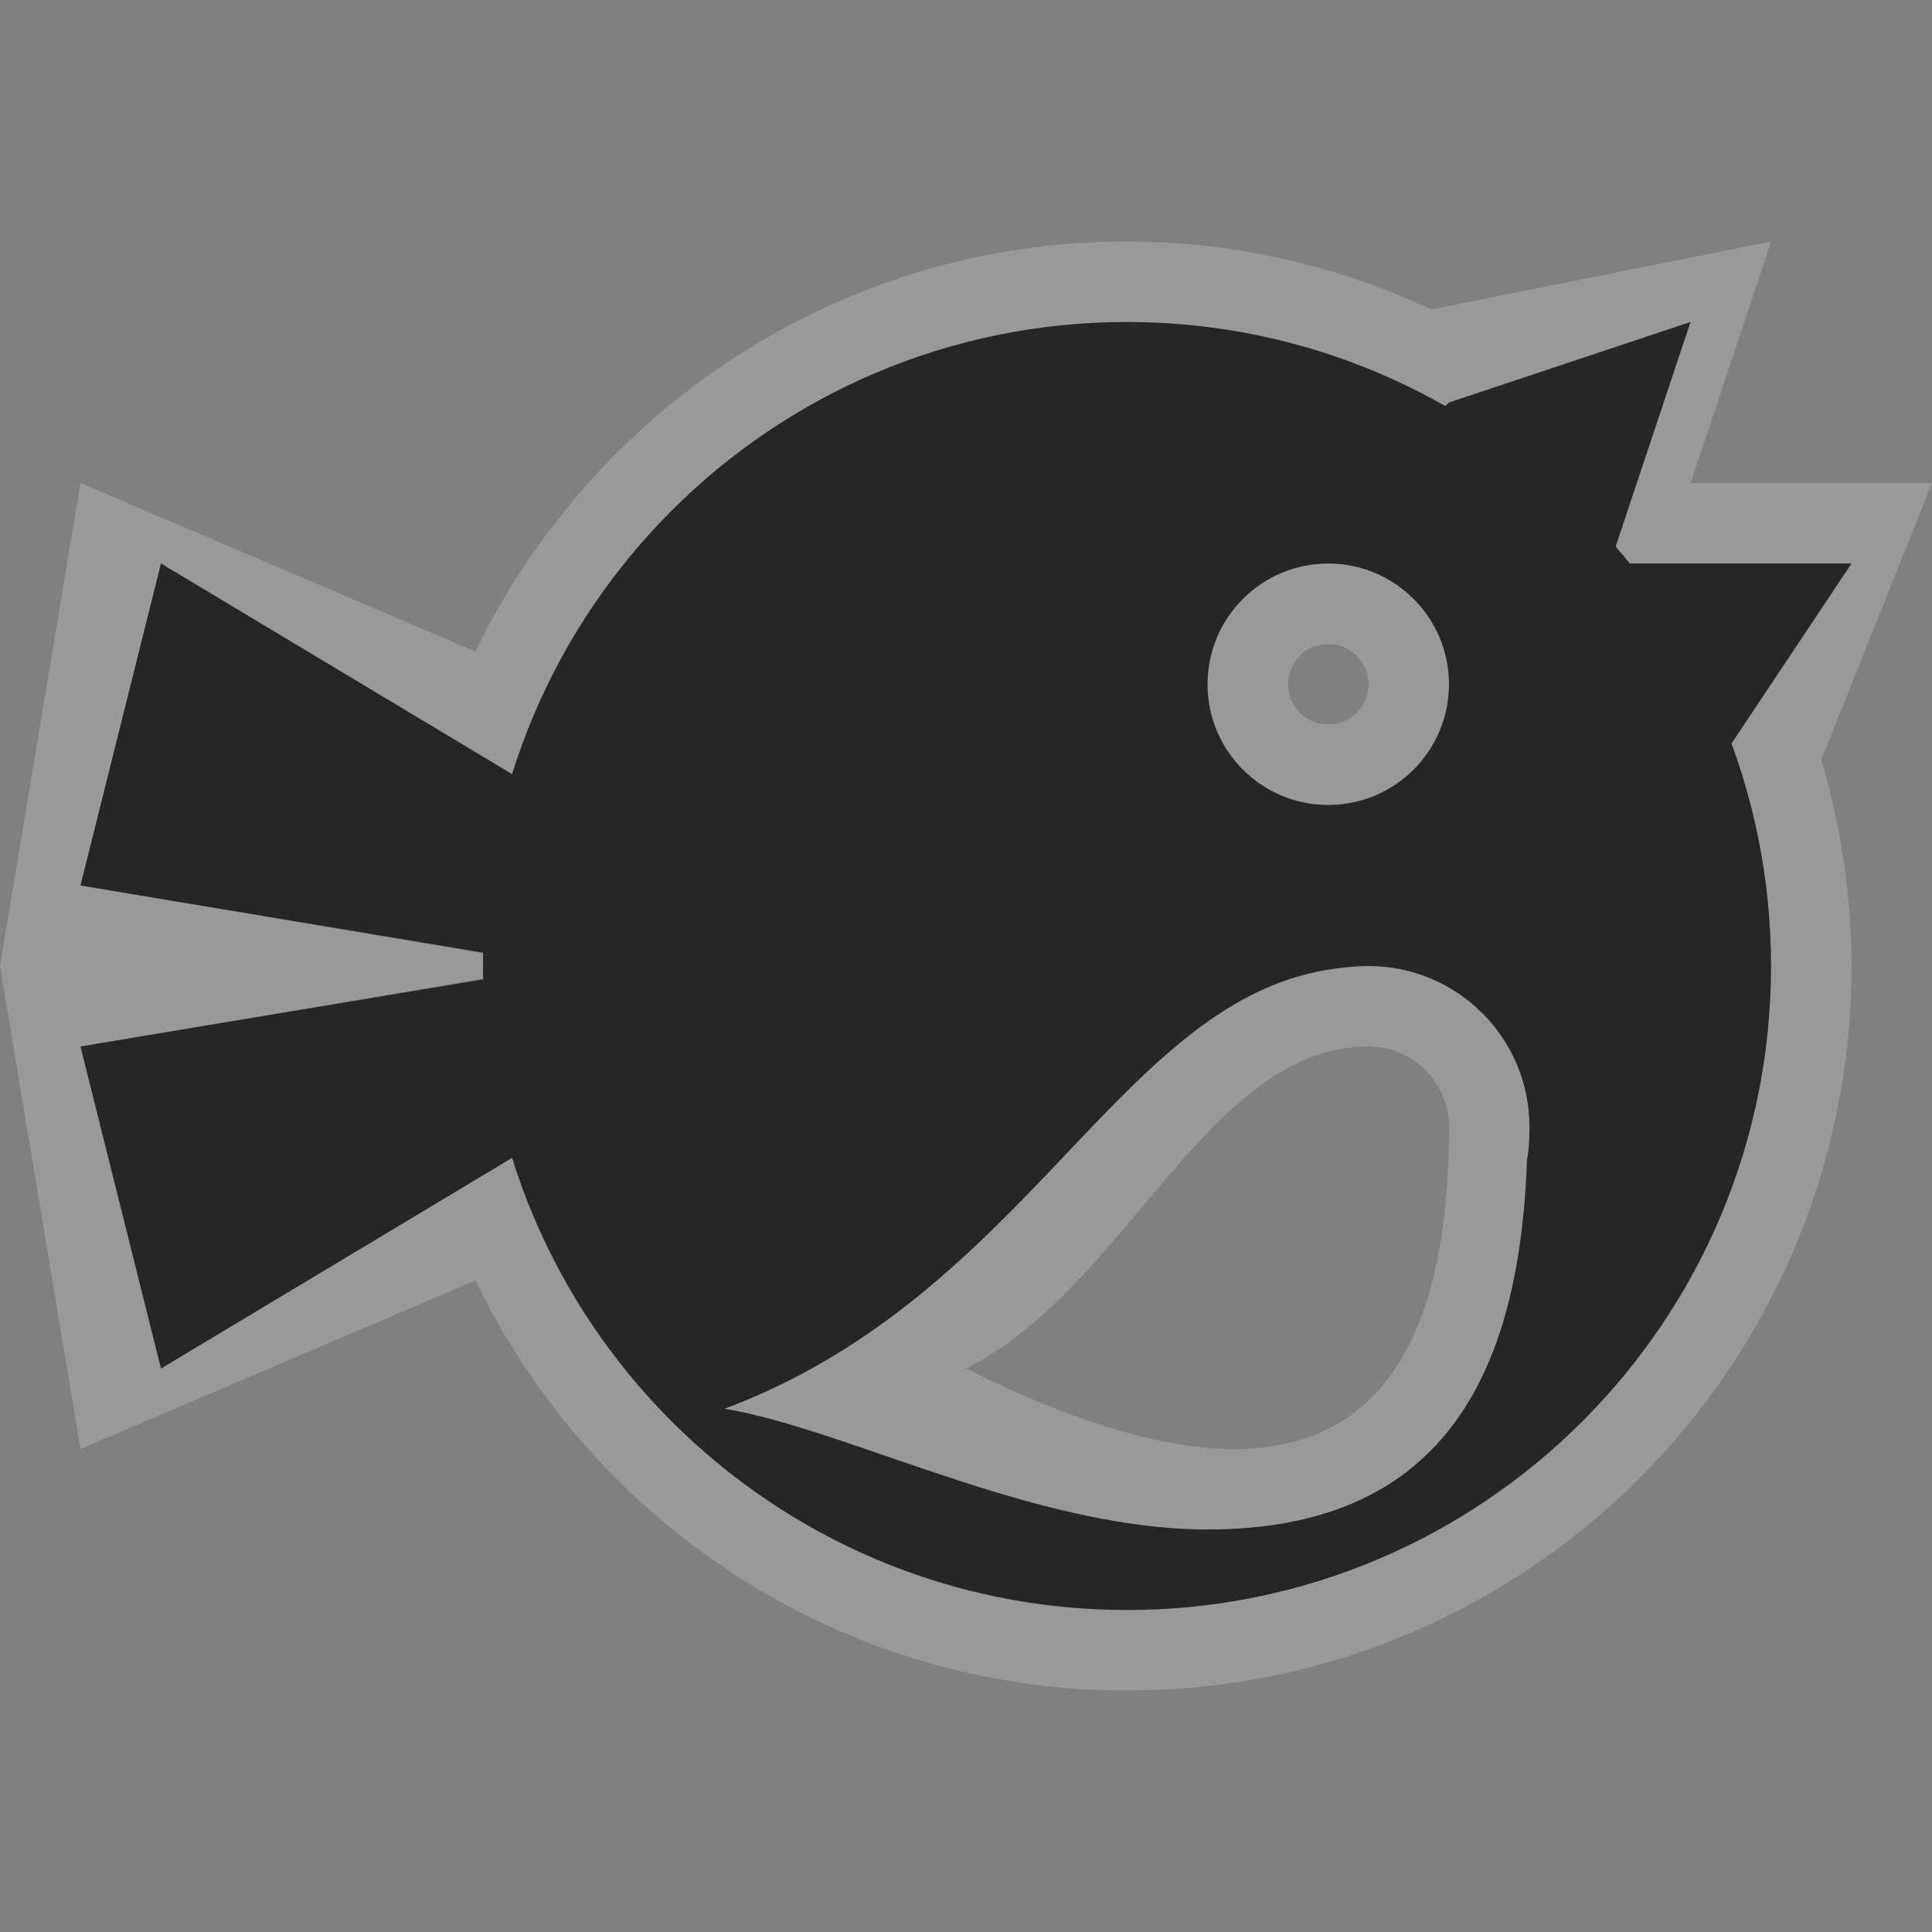 <?xml version="1.0" encoding="UTF-8" standalone="no"?>
<!-- Created with Inkscape (http://www.inkscape.org/) -->

<svg
   xmlns:dc="http://purl.org/dc/elements/1.1/"
   xmlns:cc="http://creativecommons.org/ns#"
   xmlns:rdf="http://www.w3.org/1999/02/22-rdf-syntax-ns#"
   xmlns:svg="http://www.w3.org/2000/svg"
   xmlns="http://www.w3.org/2000/svg"
   xmlns:sodipodi="http://sodipodi.sourceforge.net/DTD/sodipodi-0.dtd"
   xmlns:inkscape="http://www.inkscape.org/namespaces/inkscape"
   width="24"
   height="24"
   id="svg3314"
   version="1.1"
   inkscape:version="0.48.4 r9939"
   sodipodi:docname="choqok.svg">
  <rect width="100%" height="100%" fill="#808080" stroke="none"/>
  <title
     id="title3053">Tilain</title>
  <defs
     id="defs3316" />
  <sodipodi:namedview
     id="base"
     pagecolor="#b2b2b2"
     bordercolor="#000000"
     borderopacity="1"
     inkscape:pageopacity="1"
     inkscape:pageshadow="2"
     inkscape:zoom="10.435405"
     inkscape:cx="-14.657811"
     inkscape:cy="29.099711"
     inkscape:current-layer="svg3314"
     showgrid="true"
     inkscape:grid-bbox="true"
     inkscape:document-units="px"
     borderlayer="true"
     inkscape:window-width="1920"
     inkscape:window-height="1030"
     inkscape:window-x="0"
     inkscape:window-y="23"
     inkscape:window-maximized="1"
     showguides="true"
     inkscape:guide-bbox="true">
    <inkscape:grid
       type="xygrid"
       id="grid3045"
       empspacing="5"
       visible="true"
       enabled="true"
       snapvisiblegridlinesonly="true" />
    <sodipodi:guide
       orientation="0,1"
       position="24,20"
       id="guide3086" />
    <sodipodi:guide
       orientation="0,1"
       position="24,4"
       id="guide3088" />
    <sodipodi:guide
       orientation="0,1"
       position="0,12"
       id="guide4128" />
  </sodipodi:namedview>
  <g
     inkscape:groupmode="layer"
     id="layer1"
     inkscape:label="Ebene#1">
    <g
       id="choqok">
      <rect
         ry="4.5996094e-06"
         y="0"
         x="0"
         height="24"
         width="24"
         id="rect3875"
         style="opacity:0;fill:#000000;fill-opacity:1;stroke:none" />
      <path
         style="opacity:0.2;fill:#ffffff"
         d="M 14,3 C 10.432,3 7.362,5.084 5.906,8.094 L 1,6 0,12 1,18 5.906,15.906 C 7.362,18.916 10.432,21 14,21 c 4.971,0 9,-4.029 9,-9 0,-0.888 -0.136,-1.753 -0.375,-2.562 L 24,6 21,6 22,3 17.781,3.844 C 16.63,3.309 15.353,3 14,3 z m 0,1 c 1.436,0 2.772,0.4 3.938,1.062 L 18,5 21,4 20.062,6.781 C 20.125,6.854 20.19,6.925 20.25,7 L 23,7 21.5,9.25 c 0.314,0.858 0.5,1.784 0.5,2.75 0,4.418 -3.582,8 -8,8 -3.59,0 -6.612,-2.368 -7.625,-5.625 L 2,17 1,13 6,12.156 C 5.999,12.103 6,12.053 6,12 6,11.947 5.999,11.897 6,11.844 L 1,11 2,7 6.375,9.625 C 7.388,6.368 10.41,4 14,4 z m 2.5,3 C 15.672,7 15,7.672 15,8.5 15,9.328 15.672,10 16.5,10 17.328,10 18,9.328 18,8.5 18,7.672 17.328,7 16.5,7 z m 0,1 C 16.776,8 17,8.224 17,8.5 17,8.776 16.776,9 16.5,9 16.224,9 16,8.776 16,8.5 16,8.224 16.224,8 16.5,8 z m 0.5,4 c -0.144,0 -0.271,0.014 -0.406,0.031 C 13.909,12.382 12.809,16.072 9,17.5 c 1.533,0.255 3.843,1.5 6,1.5 2.856,0 3.875,-1.831 3.969,-4.594 C 18.995,14.276 19,14.138 19,14 19,12.895 18.105,12 17,12 z m 0,1 c 0.552,0 1,0.448 1,1 0,4 -2,5 -6,3 2,-1 3,-4 5,-4 z"
         id="path3840"
         inkscape:connector-curvature="0" />
      <path
         id="path3008"
         d="m 14,4 c -4.418,0 -8,3.582 -8,8 0,4.418 3.582,8 8,8 4.418,0 8,-3.582 8,-8 0,-4.418 -3.582,-8 -8,-8 z m 2.5,3 C 17.328,7 18,7.672 18,8.5 18,9.328 17.328,10 16.5,10 15.672,10 15,9.328 15,8.5 15,7.672 15.672,7 16.5,7 z m 0.5,5 c 1.105,0 2,0.895 2,2 0,0.138 -0.005,0.276 -0.031,0.406 C 18.875,17.169 17.856,19 15,19 12.843,19 10.533,17.755 9,17.5 12.809,16.072 13.909,12.382 16.594,12.031 16.729,12.014 16.856,12 17,12 z"
         style="fill:#262626;fill-opacity:1;stroke:none"
         inkscape:connector-curvature="0" />
      <path
         sodipodi:nodetypes="ccccc"
         inkscape:connector-curvature="0"
         id="rect3010"
         d="m 2,7 -1,4 6,1 0,-2 z"
         style="fill:#262626;fill-opacity:1;stroke:none" />
      <path
         style="fill:#262626;fill-opacity:1;stroke:none"
         d="m 1,13 1,4 5,-3 0,-2 z"
         id="path3034"
         inkscape:connector-curvature="0"
         sodipodi:nodetypes="ccccc" />
      <path
         sodipodi:nodetypes="ccccccc"
         inkscape:connector-curvature="0"
         id="rect3036"
         d="m 18,5 -1,1 4,4 2,-3 -3,0 1,-3 z"
         style="fill:#262626;fill-opacity:1;stroke:none" />
    </g>
    <g
       id="g3901">
      <path
         inkscape:connector-curvature="0"
         style="opacity:1;fill:#ffffff;fill-opacity:1;stroke:none"
         d="m -26,-37 c -3.568,0 -6.638,2.084 -8.094,5.094 L -39,-34 l -1,6 1,6 4.906,-2.094 C -32.638,-21.084 -29.568,-19 -26,-19 c 4.971,0 9,-4.029 9,-9 0,-0.888 -0.136,-1.753 -0.375,-2.562 L -16,-34 l -3,0 1,-3 -4.219,0.844 C -23.37,-36.691 -24.647,-37 -26,-37 z"
         id="path3850" />
      <path
         sodipodi:type="arc"
         style="fill:#262626;fill-opacity:1;stroke:none;opacity:1"
         id="path3852"
         sodipodi:cx="-43.5"
         sodipodi:cy="11.5"
         sodipodi:rx="6.5"
         sodipodi:ry="6.5"
         d="m -37,11.5 a 6.5,6.5 0 1 1 -13,0 6.5,6.5 0 1 1 13,0 z"
         transform="matrix(1.231,0,0,1.231,27.538,-42.154)" />
      <path
         style="fill:#262626;fill-opacity:1;stroke:none;opacity:1"
         d="m -38,-33 -1,4 6,1 0,-2 z"
         id="path3854"
         inkscape:connector-curvature="0"
         sodipodi:nodetypes="ccccc" />
      <path
         sodipodi:nodetypes="ccccc"
         inkscape:connector-curvature="0"
         id="path3856"
         d="m -39,-27 1,4 5,-3 0,-2 z"
         style="fill:#262626;fill-opacity:1;stroke:none;opacity:1" />
      <path
         style="fill:#262626;fill-opacity:1;stroke:none;opacity:1"
         d="m -22,-35 -1,1 4,4 2,-3 -3,0 1,-3 z"
         id="path3858"
         inkscape:connector-curvature="0"
         sodipodi:nodetypes="ccccccc" />
      <path
         sodipodi:type="arc"
         style="fill:#a9a9a9;fill-opacity:1;stroke:none;opacity:1"
         id="path3860"
         sodipodi:cx="16"
         sodipodi:cy="10"
         sodipodi:rx="2"
         sodipodi:ry="2"
         d="m 18,10 a 2,2 0 1 1 -4,0 2,2 0 1 1 4,0 z"
         transform="translate(-39,-36)" />
      <path
         style="fill:#a9a9a9;fill-opacity:1;stroke:none;opacity:1"
         d="m -23,-28 c -3,0 -4,4 -8,5.5 1.533,0.255 3.843,1.5 6,1.5 3,0 4,-2 4,-5 z"
         id="path3862"
         inkscape:connector-curvature="0"
         sodipodi:nodetypes="ccscc" />
      <path
         sodipodi:type="arc"
         style="fill:#a9a9a9;fill-opacity:1;stroke:none;opacity:1"
         id="path3864"
         sodipodi:cx="15.5"
         sodipodi:cy="6.5"
         sodipodi:rx="1.5"
         sodipodi:ry="1.5"
         d="m 17,6.5 a 1.5,1.5 0 1 1 -3,0 1.5,1.5 0 1 1 3,0 z"
         transform="translate(-39,-38)" />
    </g>
    <g
       id="choqok-offline"
       transform="translate(-24,0)">
      <rect
         style="opacity:0;fill:#000000;fill-opacity:1;stroke:none"
         id="rect3889"
         width="24"
         height="24"
         x="0"
         y="0"
         ry="4.5996094e-06" />
      <path
         style="opacity:0.2;fill:#ffffff"
         d="m -10,3 c -3.568,0 -6.638,2.084 -8.094,5.094 L -23,6 l -1,6 1,6 4.906,-2.094 C -16.638,18.916 -13.568,21 -10,21 c 4.971,0 9,-4.029 9,-9 0,-0.888 -0.136,-1.753 -0.375,-2.562 L 0,6 -3,6 -2,3 -6.219,3.844 C -7.37,3.309 -8.647,3 -10,3 z m 0,1 c 1.436,0 2.772,0.4 3.938,1.062 L -6,5 -3,4 -3.938,6.781 C -3.875,6.854 -3.81,6.925 -3.75,7 L -1,7 -2.5,9.25 c 0.314,0.858 0.5,1.784 0.5,2.75 0,4.418 -3.582,8 -8,8 -3.59,0 -6.612,-2.368 -7.625,-5.625 L -22,17 l -1,-4 5,-0.844 c -0.001,-0.053 0,-0.103 0,-0.156 0,-0.053 -0.001,-0.103 0,-0.156 L -23,11 l 1,-4 4.375,2.625 C -16.612,6.368 -13.59,4 -10,4 z m 2.5,3 C -8.328,7 -9,7.672 -9,8.5 -9,9.328 -8.328,10 -7.5,10 -6.672,10 -6,9.328 -6,8.5 -6,7.672 -6.672,7 -7.5,7 z m 0,1 C -7.224,8 -7,8.224 -7,8.5 -7,8.776 -7.224,9 -7.5,9 -7.776,9 -8,8.776 -8,8.5 -8,8.224 -7.776,8 -7.5,8 z m 0.5,4 c -0.144,0 -0.271,0.014 -0.406,0.031 -2.685,0.35 -3.785,4.041 -7.594,5.469 1.533,0.255 3.843,1.5 6,1.5 2.856,0 3.875,-1.831 3.969,-4.594 C -5.005,14.276 -5,14.138 -5,14 -5,12.895 -5.895,12 -7,12 z m 0,1 c 0.552,0 1,0.448 1,1 0,4 -2,5 -6,3 2,-1 3,-4 5,-4 z"
         transform="translate(24,0)"
         id="path3891"
         inkscape:connector-curvature="0" />
      <path
         style="fill:#262626;fill-opacity:1;stroke:none;opacity:0.2"
         d="m -10,4 c -3.59,0 -6.612,2.368 -7.625,5.625 L -22,7 l -1,4 5,0.844 c -0.001,0.053 0,0.103 0,0.156 0,0.053 -0.001,0.103 0,0.156 L -23,13 l 1,4 4.375,-2.625 C -16.612,17.632 -13.59,20 -10,20 c 4.418,0 8,-3.582 8,-8 0,-0.966 -0.186,-1.892 -0.5,-2.75 L -1,7 -3.75,7 C -3.81,6.925 -3.875,6.854 -3.938,6.781 L -3,4 -6,5 -6.062,5.062 C -7.228,4.4 -8.564,4 -10,4 z m 2.5,3 C -6.672,7 -6,7.672 -6,8.5 -6,9.328 -6.672,10 -7.5,10 -8.328,10 -9,9.328 -9,8.5 -9,7.672 -8.328,7 -7.5,7 z m 0.5,5 c 1.105,0 2,0.895 2,2 0,0.138 -0.005,0.276 -0.031,0.406 C -5.125,17.169 -6.144,19 -9,19 c -2.157,0 -4.467,-1.245 -6,-1.5 3.809,-1.428 4.909,-5.118 7.594,-5.469 C -7.271,12.014 -7.144,12 -7,12 z"
         transform="translate(24,0)"
         id="path3893"
         inkscape:connector-curvature="0" />
    </g>
  </g>
</svg>
